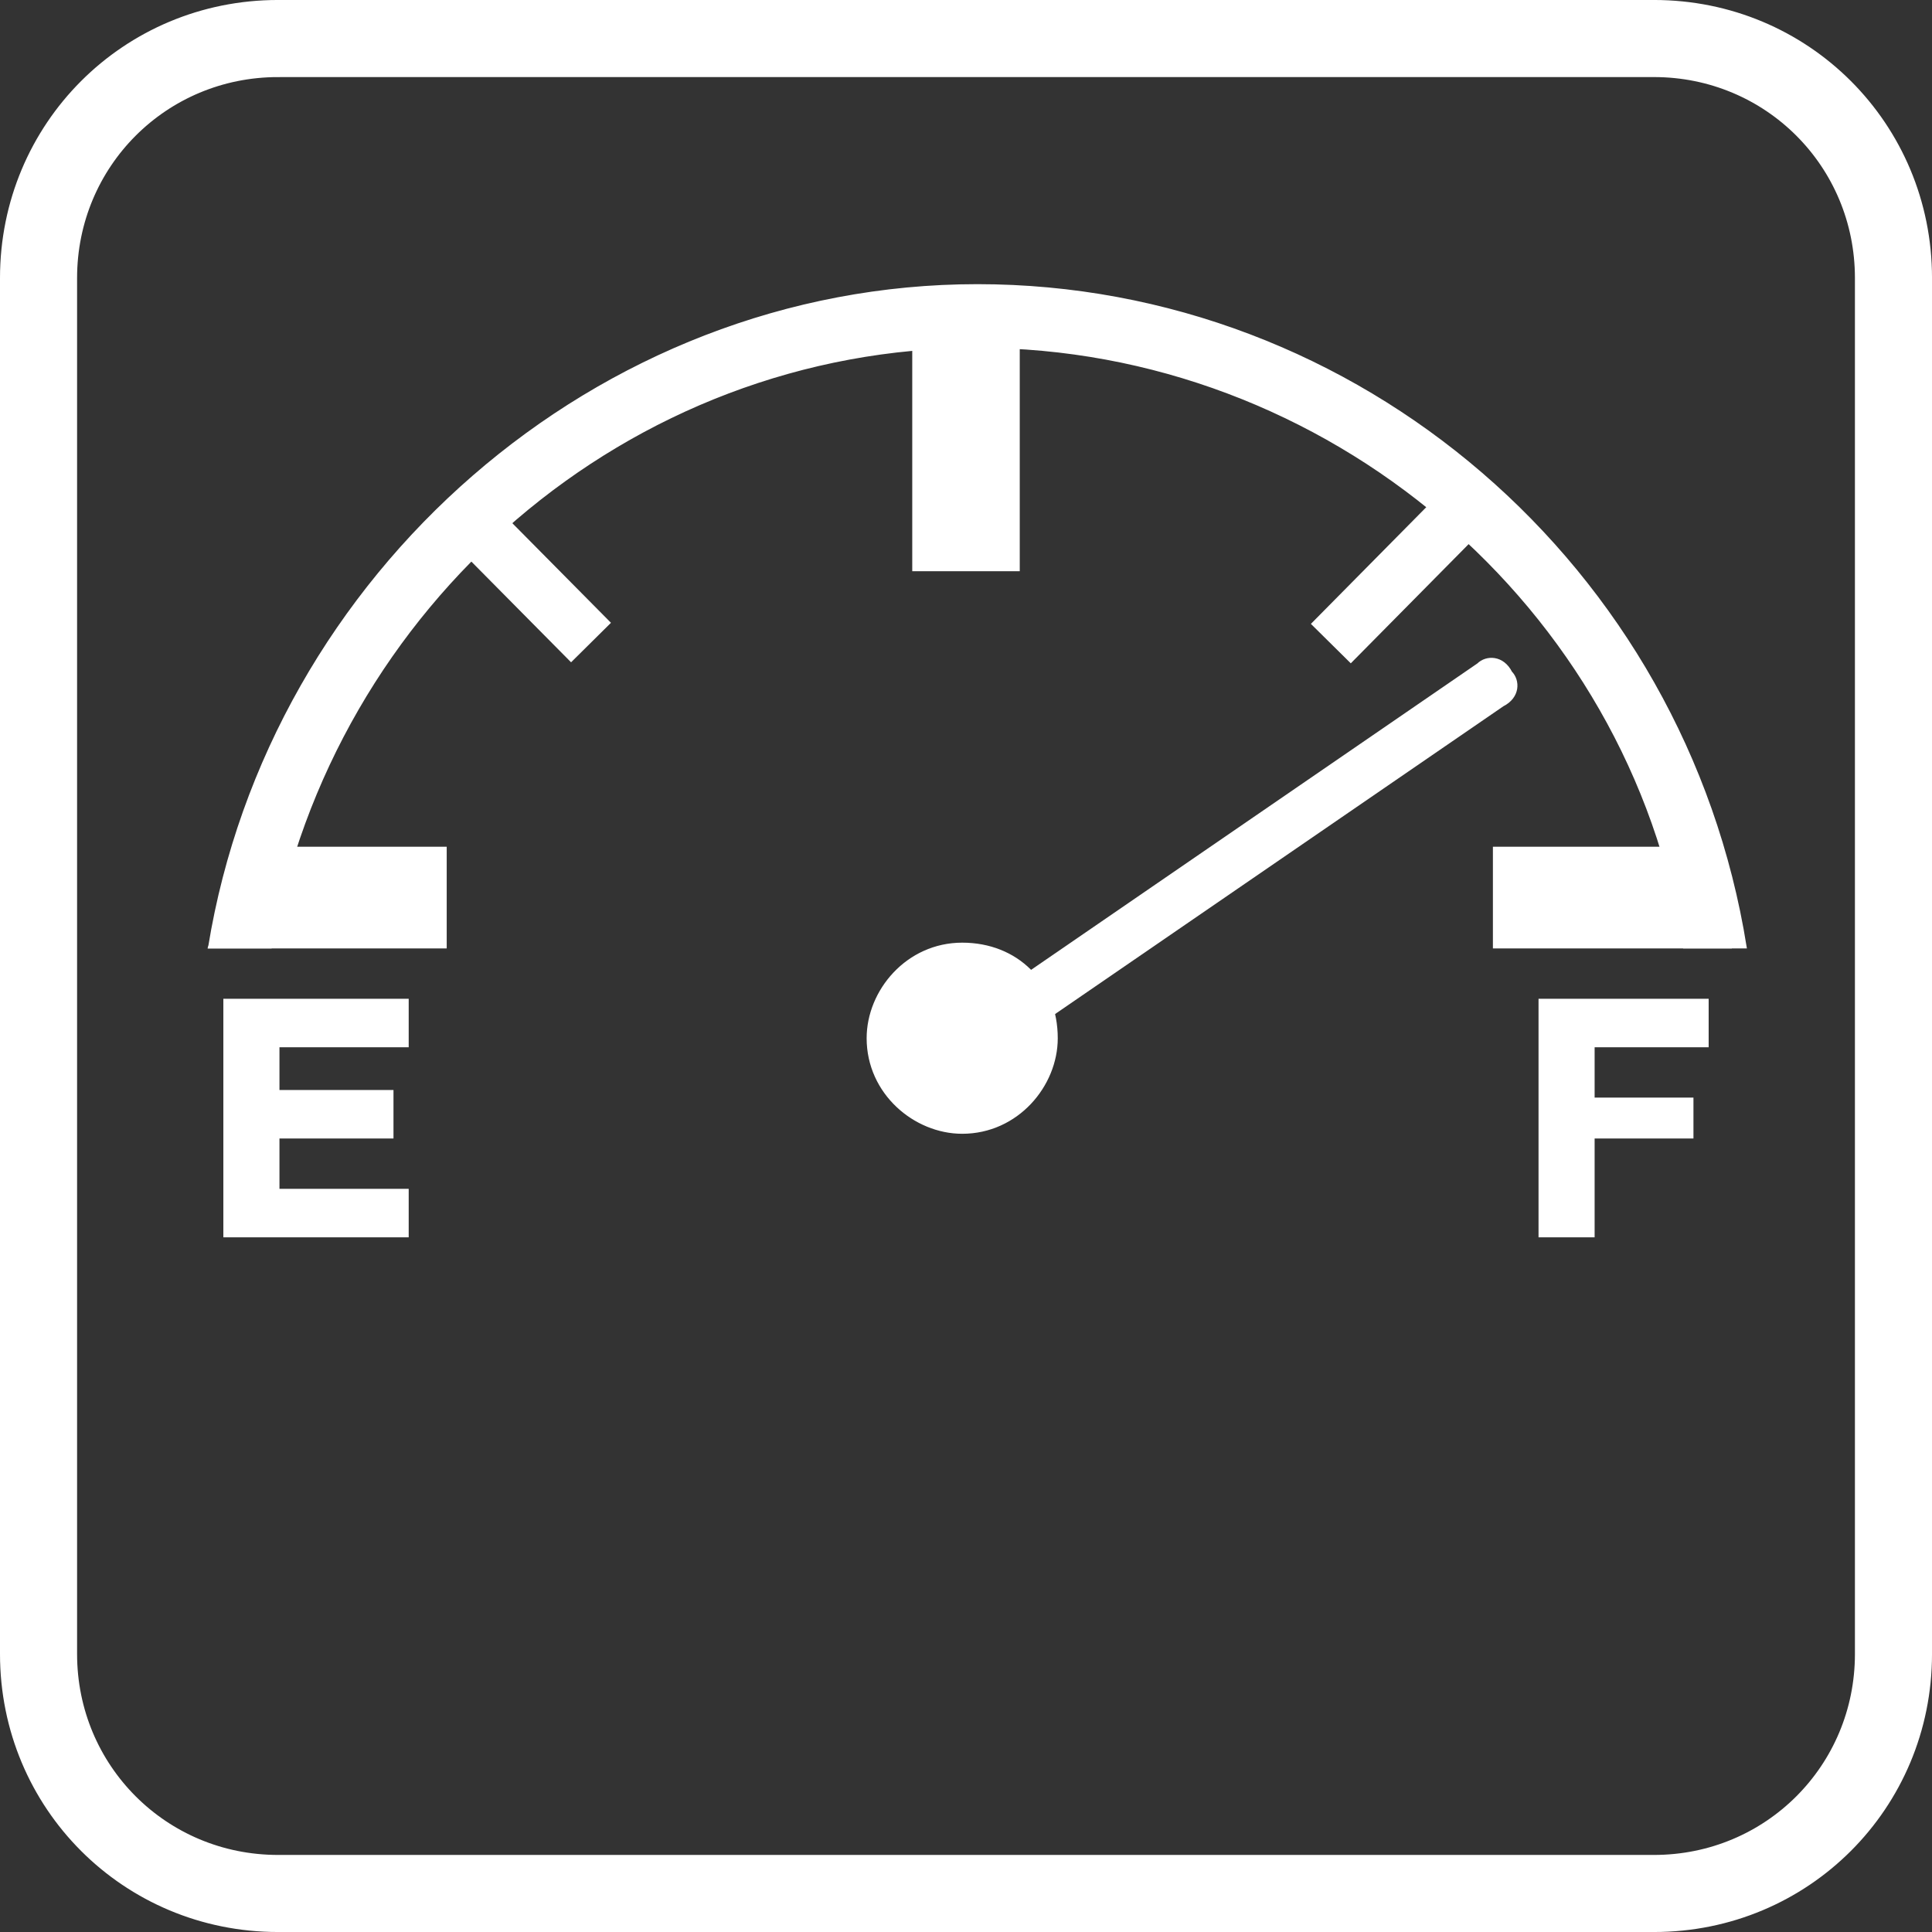 <?xml version="1.0" encoding="utf-8"?>
<!-- Generator: Adobe Illustrator 16.0.4, SVG Export Plug-In . SVG Version: 6.00 Build 0)  -->
<!DOCTYPE svg PUBLIC "-//W3C//DTD SVG 1.1//EN" "http://www.w3.org/Graphics/SVG/1.1/DTD/svg11.dtd">
<svg version="1.1" id="Layer_1" xmlns="http://www.w3.org/2000/svg" xmlns:xlink="http://www.w3.org/1999/xlink" x="0px" y="0px"
	 width="167.22px" height="167.221px" viewBox="0 0 167.22 167.221" enable-background="new 0 0 167.22 167.221"
	 xml:space="preserve">
<rect x="0" y="0" width="167.22" height="167.221" fill="#333333" stroke="none"/>
<path fill="#FFFFFF" stroke="#FFFFFF" stroke-width="0.75" stroke-miterlimit="10" d="M143.158,166.846H24.063
	c-13.16,0-23.688-10.528-23.688-23.688V24.062c0-13.16,10.528-23.688,23.688-23.688h119.095c13.16,0,23.688,10.528,23.688,23.688
	v119.096C166.845,156.317,156.318,166.846,143.158,166.846 M24.063,6.297c-9.87,0-17.766,7.896-17.766,17.766v119.096
	c0,9.869,7.896,17.766,17.766,17.766h119.095c9.87,0,17.766-7.896,17.766-17.766V24.062c0-9.87-7.896-17.766-17.766-17.766H24.063z"
	/>
<polygon fill="#FFFFFF" stroke="#FFFFFF" stroke-width="0.25" stroke-miterlimit="10" points="149.738,81.965 129.34,81.965 
	129.34,73.412 147.764,73.412 "/>
<path fill="#FFFFFF" stroke="#FFFFFF" stroke-width="0.25" stroke-miterlimit="10" d="M145.79,81.965
	c-4.605-29.609-30.925-51.981-61.192-51.981S28.668,52.356,23.405,81.965h-5.264c5.264-32.241,33.557-57.245,66.456-57.245
	s61.192,24.345,66.456,57.245H145.79z"/>
<rect x="79.333" y="27.353" fill="#FFFFFF" stroke="#FFFFFF" stroke-width="0.75" stroke-miterlimit="10" width="8.554" height="21.713"/>
<rect x="43.011" y="41.465" transform="matrix(-0.711 0.704 -0.704 -0.711 112.476 53.106)" fill="#FFFFFF" stroke="#FFFFFF" stroke-width="0.25" stroke-miterlimit="10" width="4.606" height="16.449"/>
<rect x="112.795" y="47.424" transform="matrix(-0.703 0.711 -0.711 -0.703 241.49 -1.318)" fill="#FFFFFF" stroke="#FFFFFF" stroke-width="0.25" stroke-miterlimit="10" width="16.449" height="4.606"/>
<polygon fill="#FFFFFF" stroke="#FFFFFF" stroke-width="0.25" stroke-miterlimit="10" points="38.539,81.965 18.141,81.965 
	21.431,73.412 38.539,73.412 "/>
<path fill="#FFFFFF" stroke="#FFFFFF" stroke-width="0.75" stroke-miterlimit="10" d="M91.177,89.861
	c0,3.948-3.29,7.896-7.896,7.896c-3.948,0-7.896-3.289-7.896-7.896c0-3.948,3.29-7.896,7.896-7.896
	C87.887,81.965,91.177,85.255,91.177,89.861"/>
<path fill="#FFFFFF" stroke="#FFFFFF" stroke-width="0.5" stroke-miterlimit="10" d="M84.597,91.177c-0.658,0-1.315,0-1.315-0.658
	c-0.658-0.657-0.658-1.973,0.657-2.631l44.085-30.268c0.658-0.658,1.975-0.658,2.633,0.658c0.657,0.658,0.657,1.974-0.658,2.632
	L85.914,91.177C85.255,91.177,85.255,91.177,84.597,91.177"/>
<polygon fill="#FFFFFF" stroke="#FFFFFF" stroke-width="0.25" stroke-miterlimit="10" points="35.249,86.571 35.249,90.519 
	24.063,90.519 24.063,94.468 33.932,94.468 33.932,98.415 24.063,98.415 24.063,103.021 35.249,103.021 35.249,106.969 
	19.457,106.969 19.457,86.571 "/>
<polygon fill="#FFFFFF" stroke="#FFFFFF" stroke-width="0.25" stroke-miterlimit="10" points="147.764,86.571 147.764,90.519 
	137.894,90.519 137.894,95.125 146.448,95.125 146.448,98.415 137.894,98.415 137.894,106.969 133.289,106.969 133.289,86.571 "/>
</svg>

